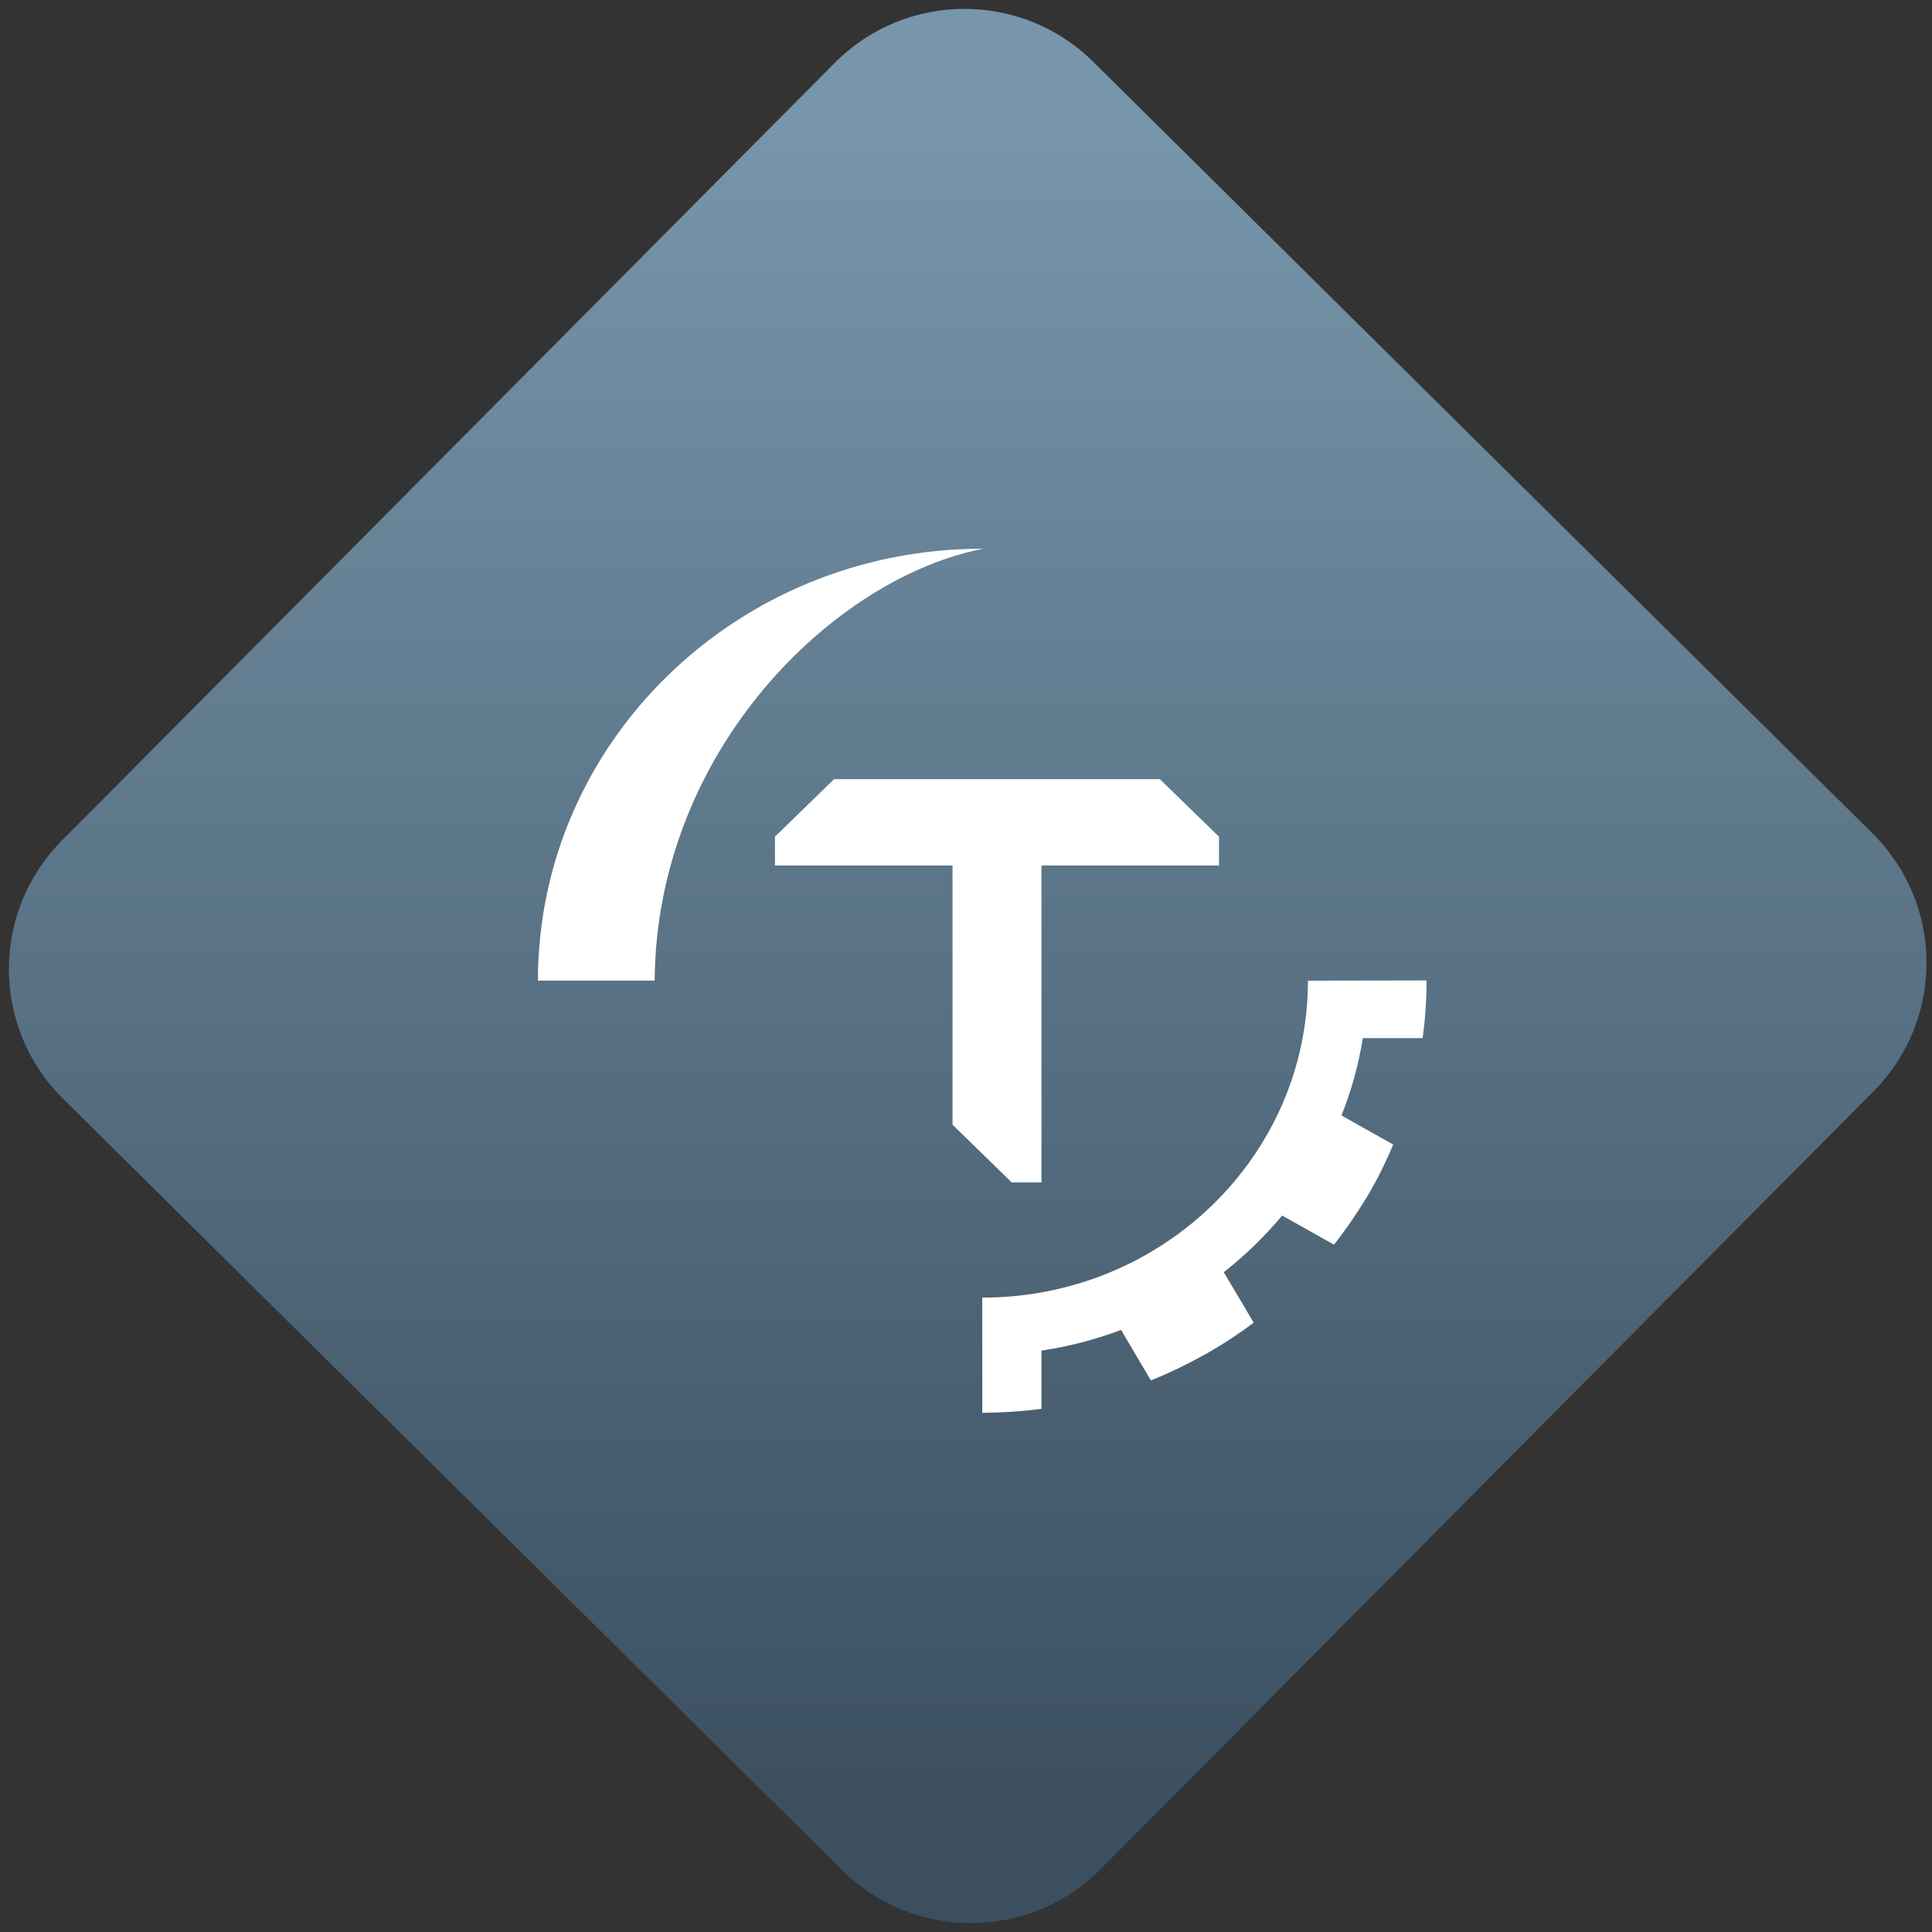 <svg width="64" height="64" viewBox="0 0 64 64" version="1.1"><rect x="0" y="0" width="64" height="64" fill="#333333" stroke="none"/><defs><linearGradient id="linear-pattern-0" gradientUnits="userSpaceOnUse" x1="0" y1="0" x2="0" y2="1" gradientTransform="matrix(60, 0, 0, 56, 0, 4)"><stop offset="0" stop-color="#7795ab" stop-opacity="1"/><stop offset="1" stop-color="#3b4f5f" stop-opacity="1"/></linearGradient></defs><path fill="url(#linear-pattern-0)" fill-opacity="1" d="M 36.219 2.051 L 62.027 27.605 C 64.402 29.957 64.418 33.785 62.059 36.156 L 36.461 61.918 C 34.105 64.289 30.27 64.305 27.895 61.949 L 2.086 36.395 C -0.289 34.043 -0.305 30.215 2.051 27.844 L 27.652 2.082 C 30.008 -0.289 33.844 -0.305 36.219 2.051 Z M 36.219 2.051 " /><g transform="matrix(1.008,0,0,1.003,16.221,16.077)"><path fill-rule="nonzero" fill="rgb(100%, 100%, 100%)" fill-opacity="1" d="M 16.188 2.094 C 8.125 2.094 1.586 8.484 1.586 16.359 L 5.422 16.359 C 5.477 8.75 11.32 3.047 16.223 2.094 Z M 11.32 9.703 L 9.375 11.605 L 9.375 12.555 L 15.211 12.555 L 15.211 21.117 L 17.156 23.023 L 18.133 23.023 L 18.133 12.555 L 23.969 12.555 L 23.969 11.605 L 22.023 9.703 Z M 26.891 16.359 C 26.891 22.148 22.102 26.828 16.188 26.828 L 16.188 30.633 C 16.816 30.629 17.516 30.586 18.133 30.5 L 18.133 28.578 C 19.023 28.445 19.902 28.215 20.75 27.895 L 21.73 29.562 C 22.352 29.312 22.984 29 23.551 28.68 C 24.117 28.359 24.609 28.031 25.109 27.656 L 24.125 25.988 C 24.828 25.434 25.469 24.809 26.043 24.117 L 27.746 25.078 C 28.145 24.57 28.543 23.984 28.867 23.438 C 29.188 22.898 29.453 22.344 29.695 21.773 L 27.992 20.812 C 28.32 19.988 28.555 19.133 28.695 18.258 L 30.66 18.258 C 30.746 17.625 30.793 16.969 30.789 16.352 Z M 26.891 16.359 "/></g></svg>
